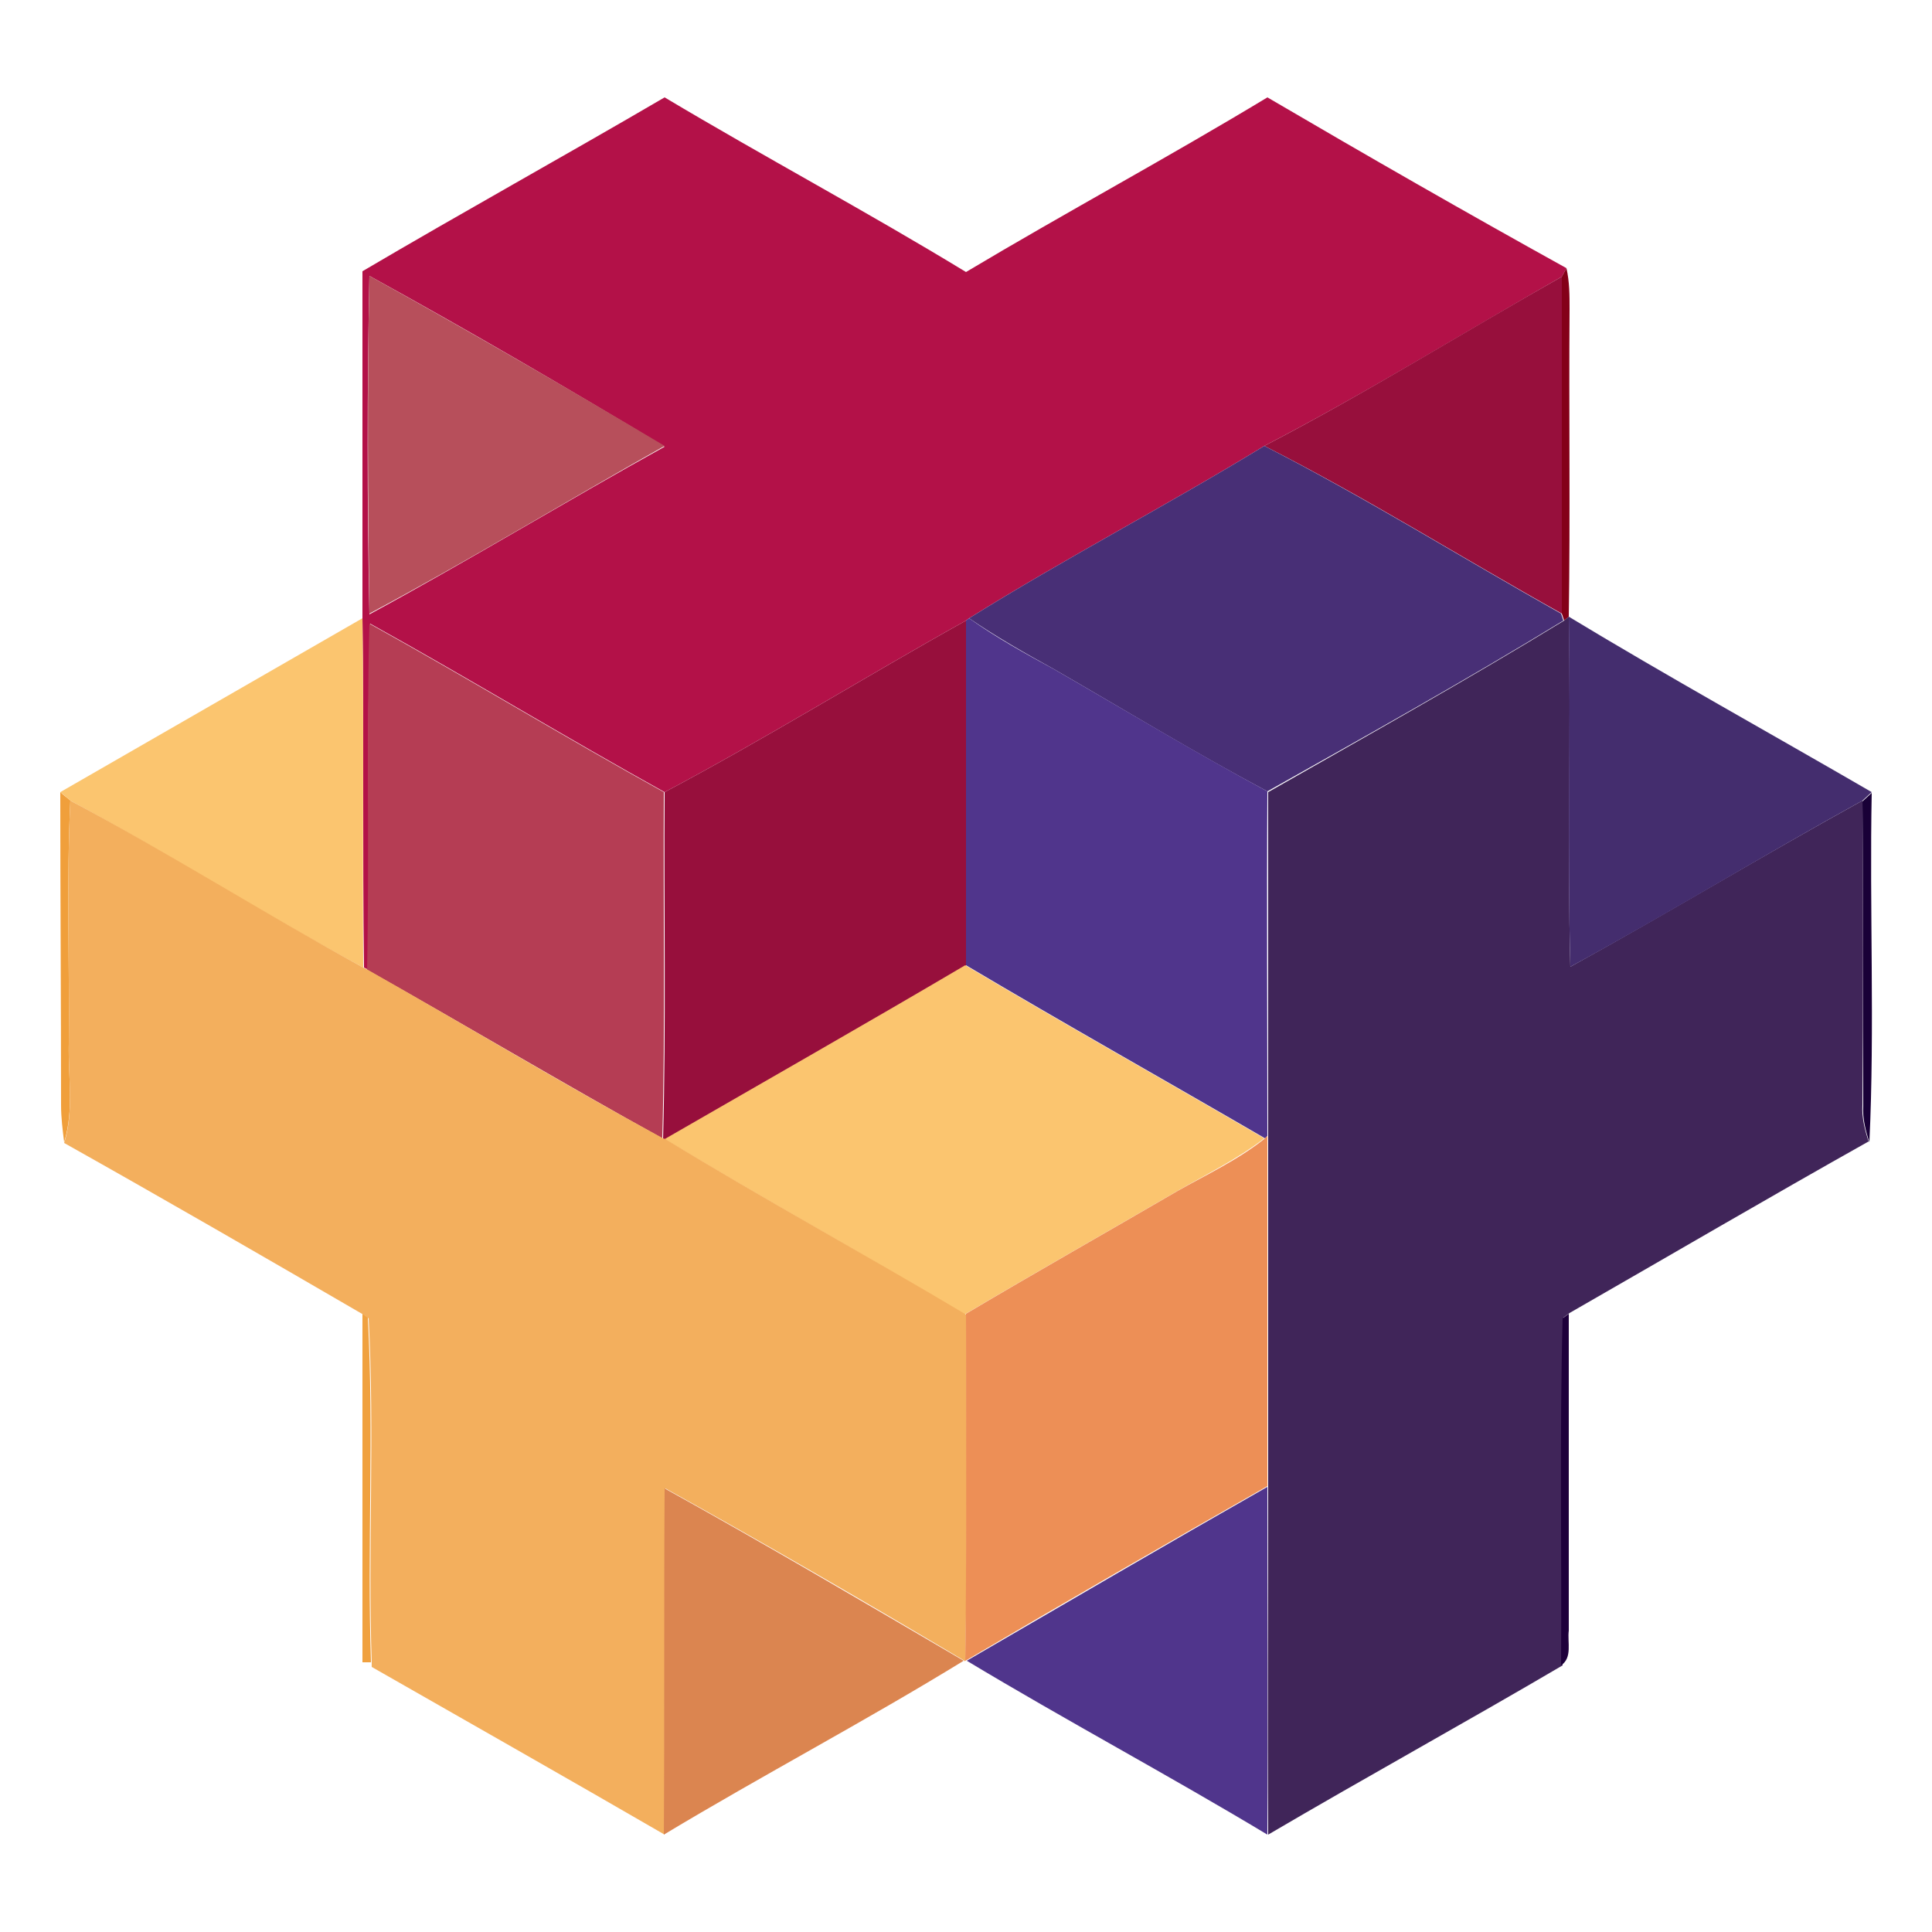 <?xml version="1.0" encoding="utf-8"?>
<!-- Generator: Adobe Illustrator 26.0.3, SVG Export Plug-In . SVG Version: 6.00 Build 0)  -->
<svg version="1.1" id="Layer_1" xmlns="http://www.w3.org/2000/svg" xmlns:xlink="http://www.w3.org/1999/xlink" x="0px" y="0px"
	 viewBox="0 0 250 250" style="enable-background:new 0 0 250 250;" xml:space="preserve">
<style type="text/css">
	.st0{fill:#B31148;}
	.st1{fill:#840019;}
	.st2{fill:#B74F5B;}
	.st3{fill:#970F3C;}
	.st4{fill:#482F76;}
	.st5{fill:#FBC56F;}
	.st6{fill:#50358C;}
	.st7{fill:#402559;}
	.st8{fill:#442D6E;}
	.st9{fill:#B53D54;}
	.st10{fill:#F09F3B;}
	.st11{fill:#190037;}
	.st12{fill:#F3AF5D;}
	.st13{fill:#ED8F56;}
	.st14{fill:#F0A13F;}
	.st15{fill:#1E003B;}
	.st16{fill:#DB8550;}
</style>
<g id="_x23_b31148ff">
	<path class="st0" d="M46.9,35.1C59.8,27.5,73,20.2,86,12.6c12.9,7.7,26.2,14.8,39,22.6c12.9-7.7,26.1-14.8,39-22.6
		c12.8,7.5,25.7,14.9,38.7,22.1l-0.6,1.1c-12.8,7.3-25.4,15.1-38.5,21.9C151,65.4,137.9,72.2,125.4,80c-0.1,0.1-0.3,0.2-0.4,0.3
		c-13.1,7.3-25.8,15.2-39,22.2c-12.8-7.1-25.3-14.7-38.1-21.8c-0.5,14.9,0,29.8-0.2,44.8l-0.6-0.3C46.9,110.1,47.1,95,46.9,80
		C46.9,65,46.9,50.1,46.9,35.1 M47.8,35.7c-0.3,14.6-0.3,29.2,0,43.8C60.7,72.5,73.2,64.9,86,57.8C73.4,50.2,60.7,42.8,47.8,35.7z"
		/>
</g>
<g id="_x23_840019ff">
	<path class="st1" d="M202.7,34.7c0.4,1.8,0.4,3.5,0.4,5.3c-0.1,13.3,0.1,26.6-0.1,39.8l-0.6,0.5l-0.3-0.9c0-14.5,0-29.1,0-43.6
		L202.7,34.7z"/>
</g>
<g id="_x23_b74f5bff">
	<path class="st2" d="M47.8,35.7c12.8,7.1,25.6,14.5,38.2,22c-12.8,7.2-25.3,14.8-38.2,21.7C47.6,64.9,47.5,50.3,47.8,35.7z"/>
</g>
<g id="_x23_970f3cff">
	<path class="st3" d="M163.6,57.7c13.1-6.8,25.6-14.6,38.5-21.9c0,14.5,0,29.1,0,43.6C189.2,72.2,176.8,64.4,163.6,57.7z"/>
	<path class="st3" d="M86,102.5c13.2-7,25.9-14.9,39-22.2c0,14.9,0,29.8,0,44.7c-12.9,7.6-26,14.9-38.9,22.5l-0.3-0.1
		C86.2,132.4,85.9,117.4,86,102.5z"/>
</g>
<g id="_x23_482f76ff">
	<path class="st4" d="M163.6,57.7c13.1,6.7,25.6,14.5,38.4,21.7l0.3,0.9c-12.6,7.7-25.5,14.9-38.3,22.1c-9.4-5-18.4-10.5-27.6-15.8
		c-3.8-2.1-7.5-4.2-11-6.6C137.9,72.2,151,65.4,163.6,57.7z"/>
</g>
<g id="_x23_fbc56fff">
	<path class="st5" d="M7.8,102.5c13-7.5,26.1-15,39.1-22.5c0.2,15.1,0,30.1,0.1,45.2c-12.8-6.9-25.1-14.7-37.9-21.6
		C8.8,103.3,8.2,102.8,7.8,102.5z"/>
	<path class="st5" d="M86,147.4c13-7.5,26-14.9,38.9-22.5c12.8,7.6,25.8,14.9,38.7,22.4c-3.5,2.7-7.6,4.7-11.4,6.9
		c-9.1,5.3-18.3,10.5-27.4,15.9C112,162.4,98.9,155.2,86,147.4z"/>
</g>
<g id="_x23_50358cff">
	<path class="st6" d="M125,80.3c0.1-0.1,0.3-0.2,0.4-0.3c3.5,2.5,7.3,4.6,11,6.6c9.2,5.3,18.3,10.8,27.6,15.8
		c-0.1,14.9,0,29.8,0,44.6l-0.3,0.3c-12.9-7.5-25.9-14.8-38.7-22.4C125,110.1,125,95.2,125,80.3z"/>
	<path class="st6" d="M125.1,214.9c12.9-7.5,25.9-15.1,38.9-22.5c0,15,0,30,0,45C151.2,229.7,137.9,222.6,125.1,214.9z"/>
</g>
<g id="_x23_402559ff">
	<path class="st7" d="M202.4,80.3l0.6-0.5c0.3,15.1-0.2,30.2,0.2,45.3c12.7-7,25.1-14.5,37.8-21.5c0.1,13.1,0.1,26.2,0,39.4
		c-0.1,1.6,0.3,3.2,0.8,4.7c-13,7.3-25.8,14.8-38.7,22.2l-0.8,0.6c-0.4,15-0.1,30-0.1,45c-12.6,7.4-25.5,14.5-38.1,21.9
		c-0.1-15,0-30,0-45c0-15.1,0-30.2,0-45.3c0-14.9,0-29.7,0-44.6C176.9,95.2,189.8,88,202.4,80.3z"/>
</g>
<g id="_x23_442d6eff">
	<path class="st8" d="M203,79.8c12.9,7.8,26.1,15.1,39.2,22.7c-0.3,0.3-0.9,0.8-1.2,1.1c-12.7,7-25.1,14.6-37.8,21.5
		C202.8,110.1,203.2,94.9,203,79.8z"/>
</g>
<g id="_x23_b53d54ff">
	<path class="st9" d="M47.8,80.7c12.8,7.1,25.3,14.7,38.1,21.8c-0.1,14.9,0.2,29.9-0.2,44.8c-12.8-7.1-25.4-14.6-38.2-21.8
		C47.8,110.5,47.4,95.6,47.8,80.7z"/>
</g>
<g id="_x23_f09f3bff">
	<path class="st10" d="M7.8,102.5c0.3,0.3,1,0.8,1.3,1.1C8.6,114.1,9,124.5,8.9,135c-0.1,4.3,0.7,8.6-0.6,12.8
		c-0.2-1.6-0.4-3.2-0.4-4.8C7.9,129.5,7.8,116,7.8,102.5z"/>
</g>
<g id="_x23_190037ff">
	<path class="st11" d="M241,103.7c0.3-0.3,0.9-0.8,1.2-1.1c-0.3,15.1,0.4,30.2-0.3,45.2c-0.5-1.5-0.9-3.1-0.8-4.7
		C241.1,129.9,241.1,116.8,241,103.7z"/>
</g>
<g id="_x23_f3af5dff">
	<path class="st12" d="M9.1,103.6c12.8,6.8,25.1,14.6,37.9,21.6l0.6,0.3c12.7,7.2,25.3,14.8,38.2,21.8l0.3,0.1
		c12.8,7.8,26,15,38.9,22.7c0.1,14.9,0.2,29.9-0.1,44.9l-0.1-0.1c-12.8-7.6-25.7-15.1-38.7-22.3c-0.1,14.9,0,29.9-0.1,44.8
		c-12.6-7.3-25.3-14.5-37.9-21.7l0-0.5c-0.5-14.9,0.4-29.8-0.4-44.6l-0.7-0.5c-12.9-7.5-25.7-14.9-38.7-22.2
		c1.3-4.1,0.5-8.5,0.6-12.8C9,124.5,8.6,114.1,9.1,103.6z"/>
</g>
<g id="_x23_ed8f56ff">
	<path class="st13" d="M163.7,147.3l0.3-0.3c0,15.1,0,30.2,0,45.3c-13,7.4-26,14.9-38.9,22.5l-0.2,0.1c0.2-15,0.1-29.9,0.1-44.9
		c9.1-5.4,18.3-10.6,27.4-15.9C156.1,152,160.2,150.1,163.7,147.3z"/>
</g>
<g id="_x23_f0a13fff">
	<path class="st14" d="M46.9,170l0.7,0.5c0.8,14.9-0.1,29.8,0.4,44.6l-1.1,0C46.9,200.1,46.9,185.1,46.9,170z"/>
</g>
<g id="_x23_1e003bff">
	<path class="st15" d="M202.2,170.6l0.8-0.6c0,13.7,0,27.3,0,41c-0.2,1.5,0.5,3.5-1,4.5C202.1,200.5,201.8,185.5,202.2,170.6z"/>
</g>
<g id="_x23_db8550ff">
	<path class="st16" d="M86,192.6c13,7.2,25.9,14.8,38.7,22.3c-12.7,7.8-26,14.8-38.8,22.5C86,222.4,85.9,207.5,86,192.6z"/>
</g>
</svg>
